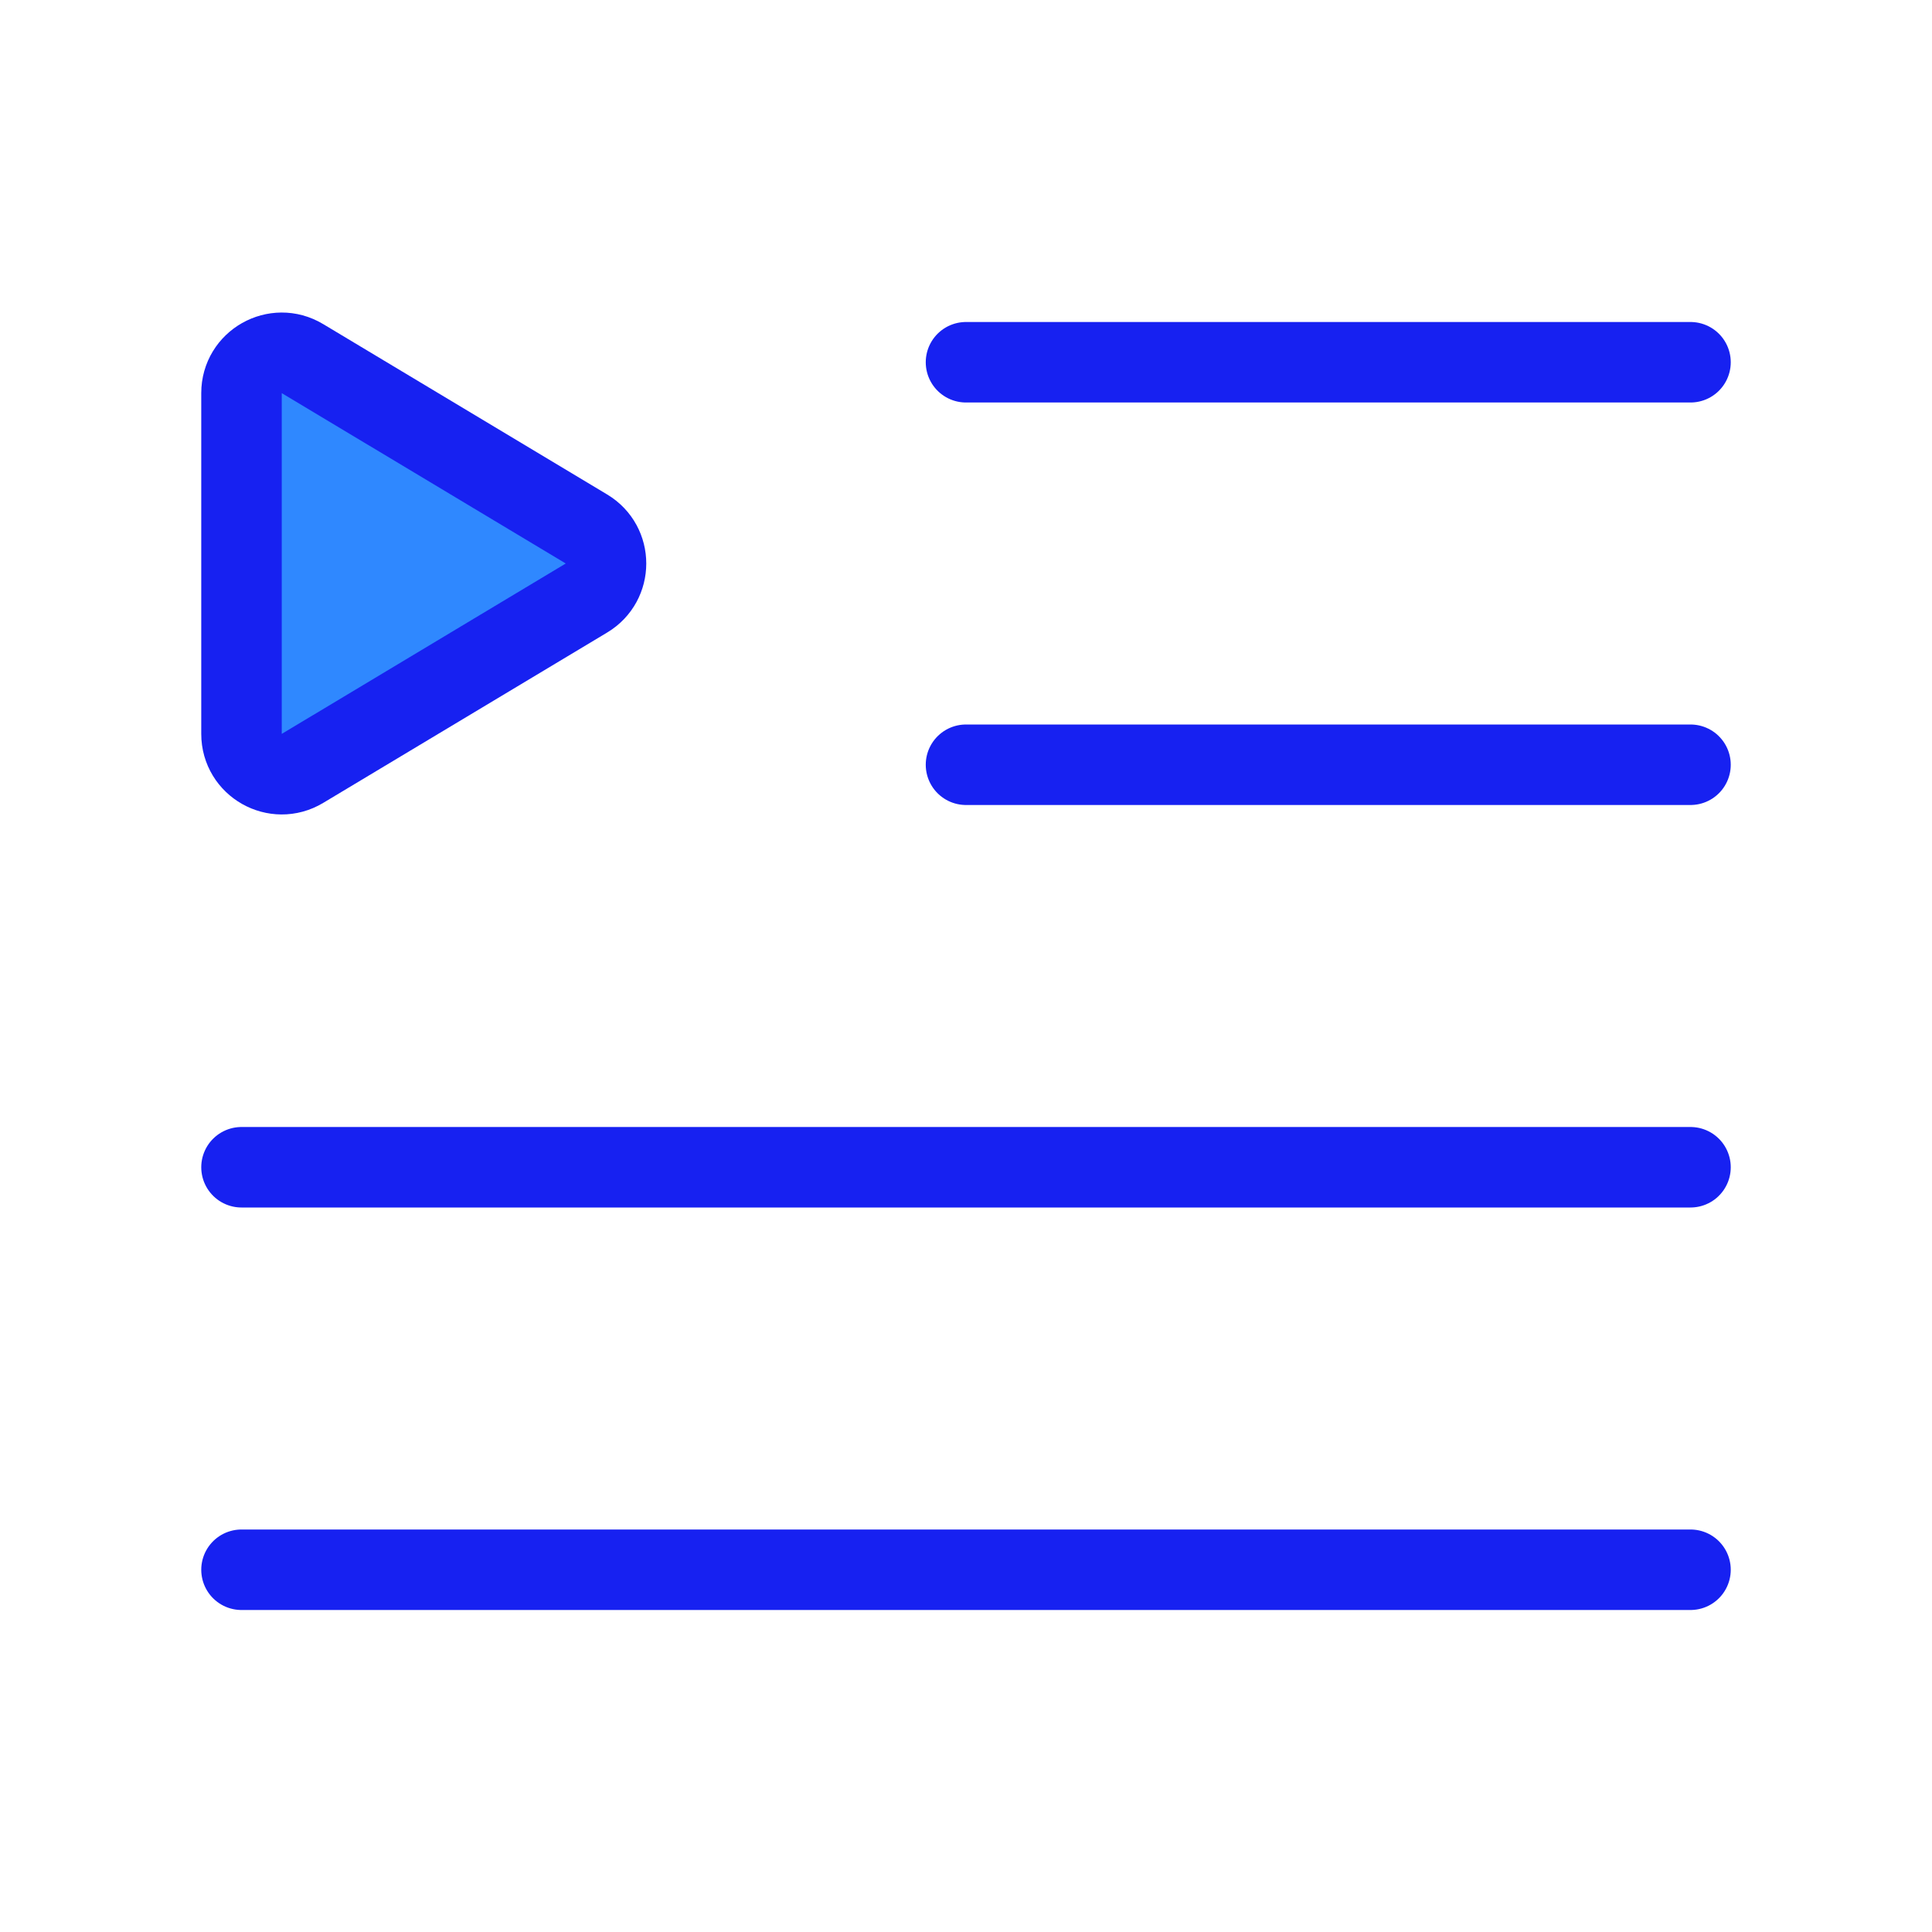 <?xml version="1.0" encoding="UTF-8"?><svg width="24" height="24" viewBox="0 0 48 48" fill="none" xmlns="http://www.w3.org/2000/svg"><path d="M24 9H42" stroke="#1721F1" stroke-width="2" stroke-linecap="round" stroke-linejoin="round"/><path d="M24 19H42" stroke="#1721F1" stroke-width="2" stroke-linecap="round" stroke-linejoin="round"/><path d="M6 29H42" stroke="#1721F1" stroke-width="2" stroke-linecap="round" stroke-linejoin="round"/><path d="M6 39H42" stroke="#1721F1" stroke-width="2" stroke-linecap="round" stroke-linejoin="round"/><path d="M6 9.766C6 8.989 6.848 8.509 7.514 8.909L14.571 13.143C15.218 13.531 15.218 14.469 14.571 14.857L7.514 19.091C6.848 19.491 6 19.011 6 18.234V9.766Z" fill="#2F88FF" stroke="#1721F1" stroke-width="2" stroke-linecap="round" stroke-linejoin="round"/></svg>